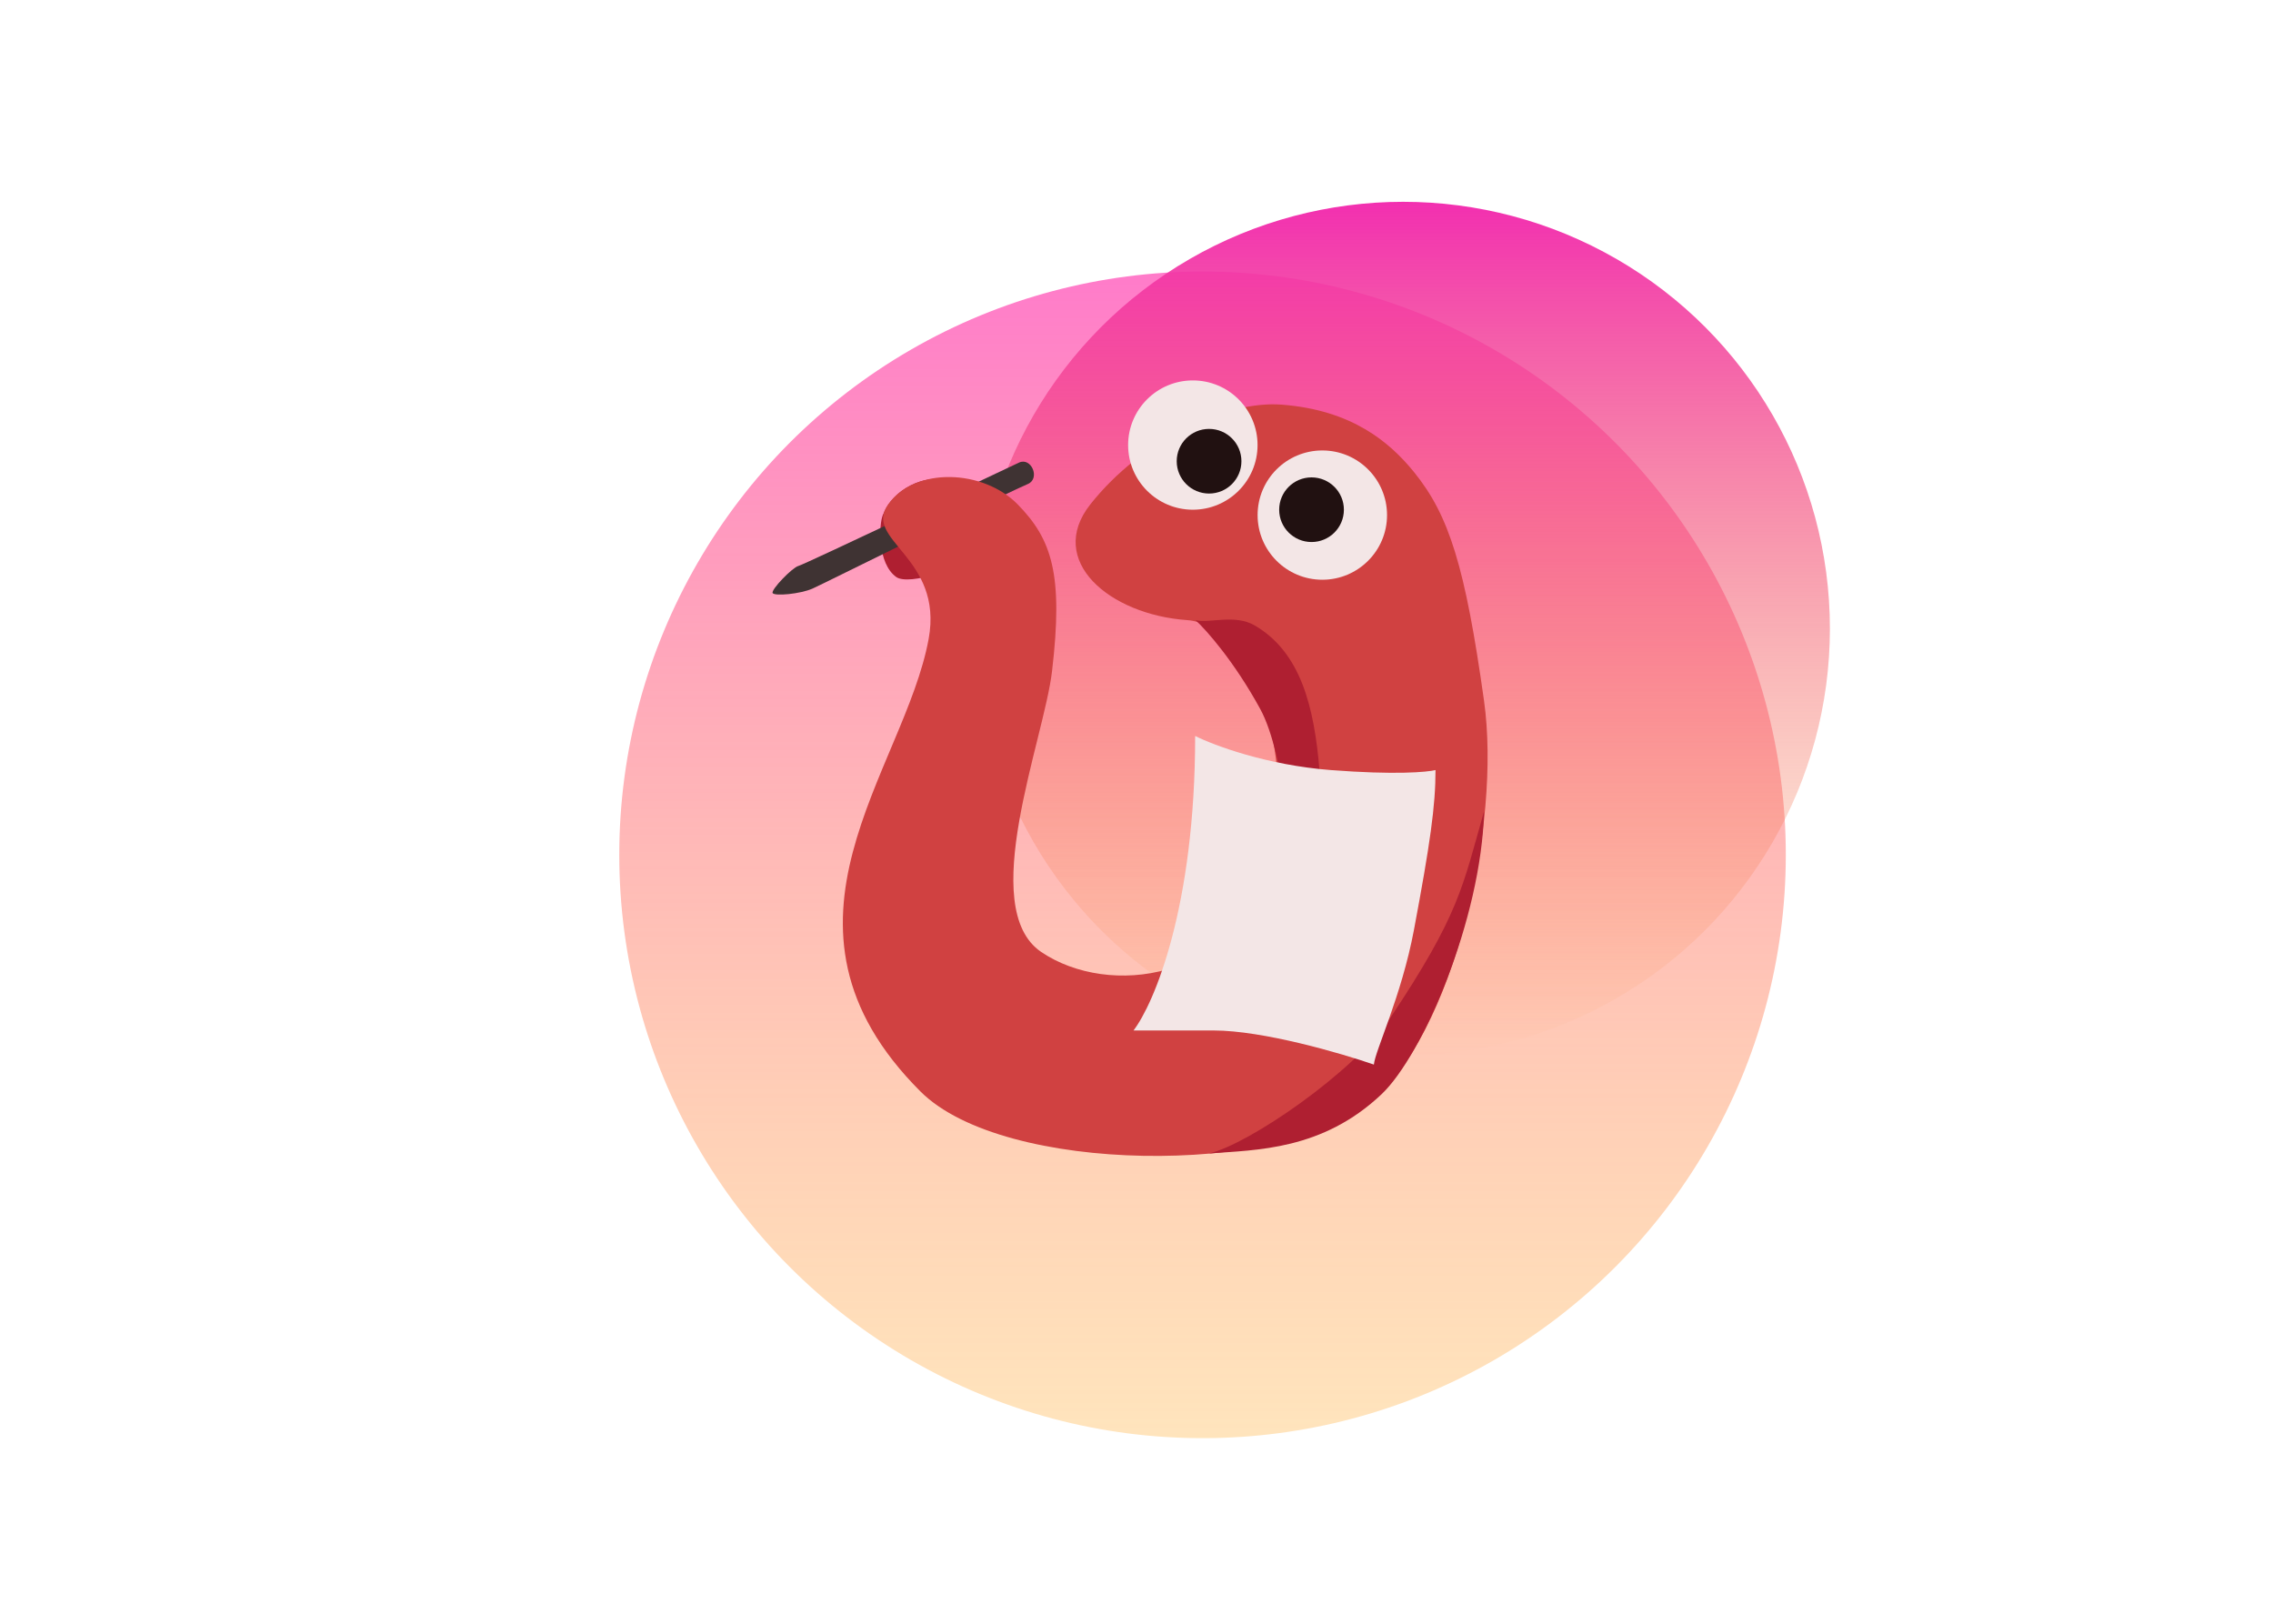<svg width="700" height="500" viewBox="0 0 806 700" fill="none" xmlns="http://www.w3.org/2000/svg">
<g filter="url(#filter0_f_1079_204)">
<circle cx="431.473" cy="368.527" r="251.473" fill="url(#paint0_linear_1079_204)"/>
</g>
<g filter="url(#filter1_f_1079_204)">
<circle cx="517.955" cy="271.005" r="184.005" fill="url(#paint1_linear_1079_204)"/>
</g>
<path d="M330.819 235.993C331.54 230.232 323.843 210.447 321.518 206.964C311.443 204.641 298.267 210.447 293.616 222.059C291.889 226.372 291.291 242.961 299.429 248.766C304.781 252.584 329.656 245.283 330.819 235.993Z" fill="#AF1F31"/>
<path d="M263.295 253.753C267.552 251.884 340.638 215.468 356.224 208.627C361.545 206.291 357.736 197.055 352.414 199.391C350.909 200.051 259.75 243.386 257.221 243.989C254.692 244.591 245.262 254.287 246.129 255.682C246.997 257.077 257.973 256.088 263.295 253.753Z" fill="#3F3333"/>
<path d="M383.112 217.414C405.201 189.546 441.313 172.58 465.654 174.451C495.881 176.773 512.125 190.577 522.621 203.48C537.734 222.059 544.71 244.122 552.848 302.181C560.279 355.192 540.171 446.079 502.857 476.359C465.654 506.549 345.91 506.549 309.87 470.553C237.812 398.582 302.917 332.372 313.38 275.474C319.891 240.069 284.859 232.912 295.941 217.414C307.567 201.158 336.933 202.319 351.745 217.414C366.557 232.51 371.509 247.605 366.579 289.408C363.094 318.967 333.961 391.409 361.907 410.389C390.971 430.129 445.891 422.944 459.842 373.013C473.792 323.082 450.428 269.099 424.965 267.345C391.25 265.023 363.898 241.656 383.112 217.414Z" fill="#D04141"/>
<path d="M454.03 269.668C445.359 264.573 434.266 268.893 428.453 267.345C433.103 271.603 445.194 285.228 456.355 305.664C467.515 326.101 471.082 377.658 471.468 400.882C478.443 387.334 483.791 354.666 481.931 332.372C479.606 304.503 473.793 281.28 454.03 269.668Z" fill="#AF1F31"/>
<path d="M483.117 249.928C498.526 249.928 511.019 237.45 511.019 222.059C511.019 206.668 498.526 194.191 483.117 194.191C467.707 194.191 455.215 206.668 455.215 222.059C455.215 237.45 467.707 249.928 483.117 249.928Z" fill="#F3E6E6"/>
<path d="M478.467 233.671C486.171 233.671 492.417 227.433 492.417 219.737C492.417 212.041 486.171 205.803 478.467 205.803C470.762 205.803 464.516 212.041 464.516 219.737C464.516 227.433 470.762 233.671 478.467 233.671Z" fill="#211111"/>
<path d="M427.291 219.737C442.7 219.737 455.192 207.26 455.192 191.868C455.192 176.477 442.7 164 427.291 164C411.881 164 399.389 176.477 399.389 191.868C399.389 207.26 411.881 219.737 427.291 219.737Z" fill="#F3E6E6"/>
<path d="M434.289 212.77C441.994 212.77 448.24 206.531 448.24 198.836C448.24 191.14 441.994 184.901 434.289 184.901C426.584 184.901 420.338 191.14 420.338 198.836C420.338 206.531 426.584 212.77 434.289 212.77Z" fill="#211111"/>
<path d="M512.157 439.201C496.837 462.155 451.317 493.389 434.266 497.26C454.804 495.711 483.093 495.915 508.67 471.714C526.341 454.993 551.685 396.237 552.848 349.79C543.547 382.303 542.384 393.915 512.157 439.201Z" fill="#AF1F31"/>
<path d="M486.748 331.977C459.112 329.839 436.259 321.286 428.287 317.276C428.287 391.049 410.572 432.656 401.714 444.24H436.259C457.518 444.24 491.178 454.041 505.35 458.941C505.791 453.149 517.264 429.426 522.621 400.882C529.596 363.724 531.922 347.467 531.922 331.977C528.38 332.869 514.385 334.116 486.748 331.977Z" fill="#F3E6E6"/>
<defs>
<filter id="filter0_f_1079_204" x="0" y="-62.946" width="862.946" height="862.946" filterUnits="userSpaceOnUse" color-interpolation-filters="sRGB">
<feFlood flood-opacity="0" result="BackgroundImageFix"/>
<feBlend mode="normal" in="SourceGraphic" in2="BackgroundImageFix" result="shape"/>
<feGaussianBlur stdDeviation="90" result="effect1_foregroundBlur_1079_204"/>
</filter>
<filter id="filter1_f_1079_204" x="233.95" y="-13" width="568.009" height="568.009" filterUnits="userSpaceOnUse" color-interpolation-filters="sRGB">
<feFlood flood-opacity="0" result="BackgroundImageFix"/>
<feBlend mode="normal" in="SourceGraphic" in2="BackgroundImageFix" result="shape"/>
<feGaussianBlur stdDeviation="50" result="effect1_foregroundBlur_1079_204"/>
</filter>
<linearGradient id="paint0_linear_1079_204" x1="431.473" y1="117.054" x2="431.473" y2="620" gradientUnits="userSpaceOnUse">
<stop stop-color="#FF7BCA"/>
<stop offset="1" stop-color="#FFC56F" stop-opacity="0.46"/>
</linearGradient>
<linearGradient id="paint1_linear_1079_204" x1="517.955" y1="87" x2="517.955" y2="455.009" gradientUnits="userSpaceOnUse">
<stop stop-color="#F22FB0"/>
<stop offset="1" stop-color="#F58A25" stop-opacity="0"/>
<stop offset="1" stop-color="#7061A3"/>
</linearGradient>
</defs>
</svg>
